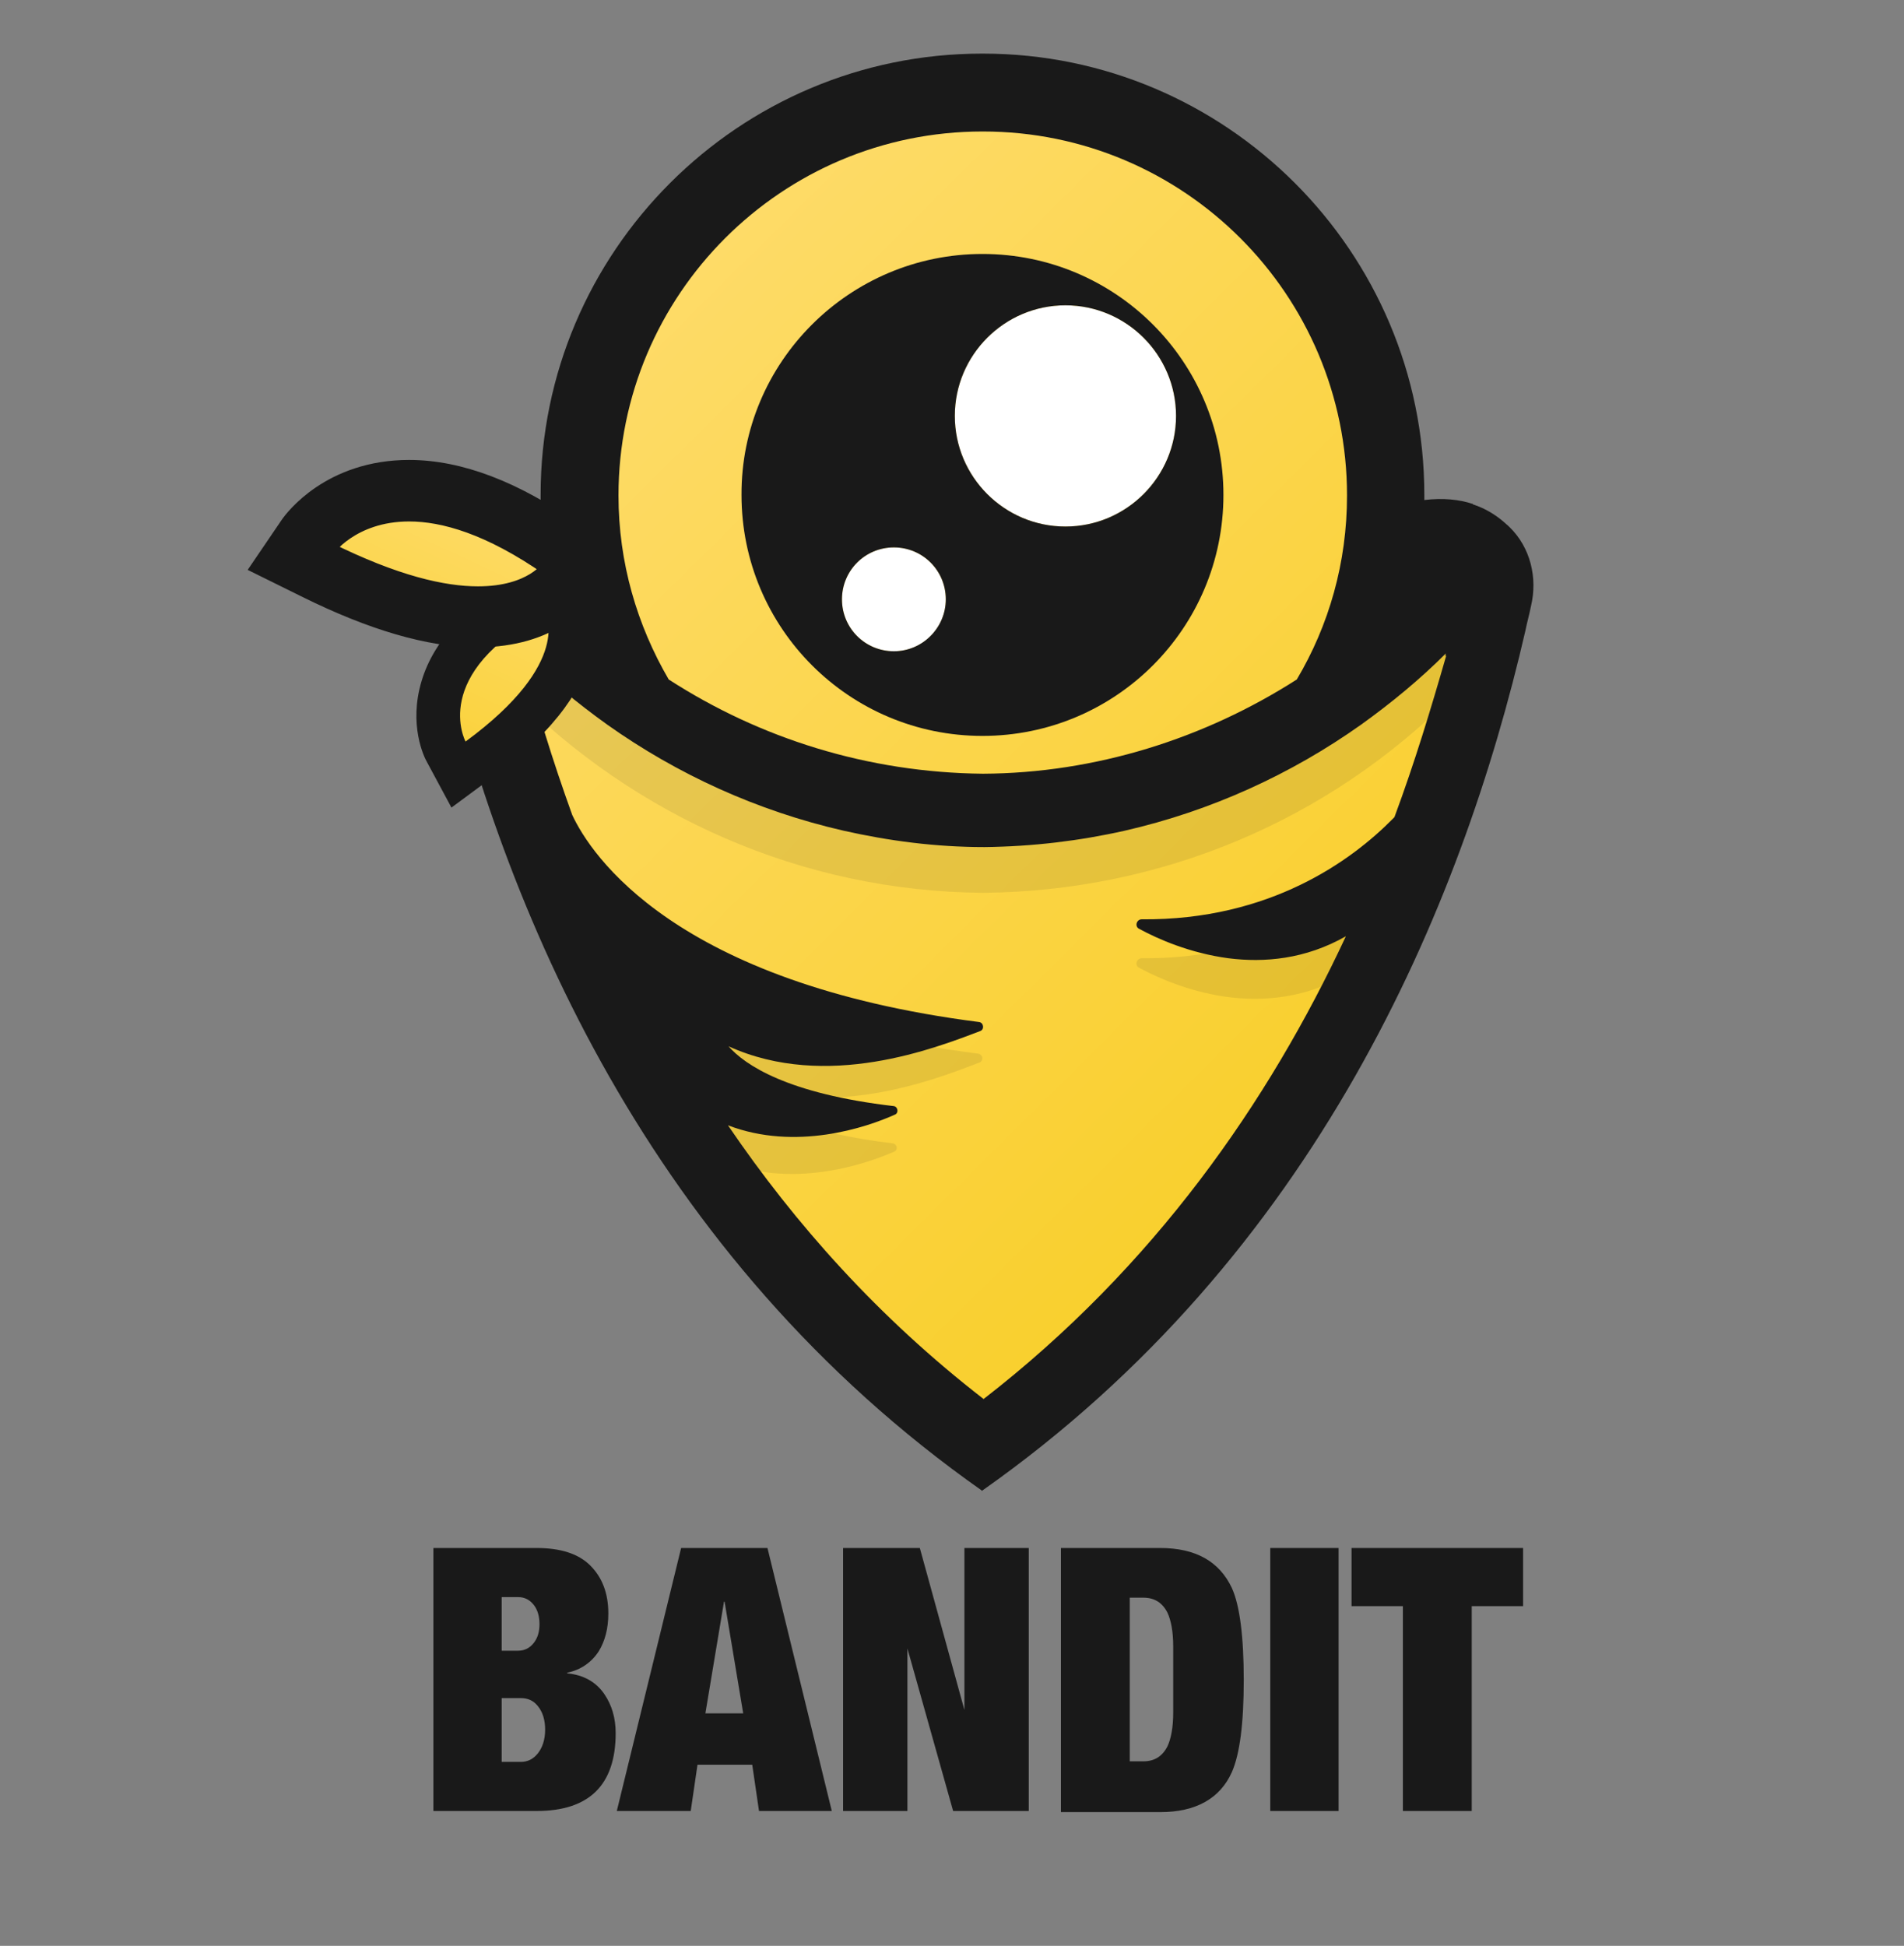 <?xml version="1.0" encoding="utf-8"?>
<!-- Generator: Adobe Illustrator 19.0.0, SVG Export Plug-In . SVG Version: 6.00 Build 0)  -->
<svg version="1.1" id="Layer_1" xmlns="http://www.w3.org/2000/svg" xmlns:xlink="http://www.w3.org/1999/xlink" x="0px" y="0px"
	 viewBox="0 0 337.4 344.8" enable-background="new 0 0 337.4 344.8" xml:space="preserve">
<rect x="0" y="0" width="337.4" height="344.8" fill="#808080" stroke="none"/>
<linearGradient id="XMLID_45_" gradientUnits="userSpaceOnUse" x1="305.838" y1="220.568" x2="93.295" y2="6.369">
	<stop  offset="0" style="stop-color:#F7CB18"/>
	<stop  offset="1" style="stop-color:#FFDE77"/>
</linearGradient>
<circle id="XMLID_187_" fill="url(#XMLID_45_)" cx="174.1" cy="87.8" r="68.2"/>
<path id="XMLID_183_" fill="#FFFFFF" d="M208.4,73.7c0,10.8-8.8,19.6-19.6,19.6s-19.6-8.8-19.6-19.6c0-10.8,8.8-19.6,19.6-19.6
	S208.4,62.9,208.4,73.7z"/>
<path id="XMLID_178_" fill="#FFFFFF" d="M158.4,97c5.1,0,9.2,4.1,9.2,9.2s-4.1,9.2-9.2,9.2c-5.1,0-9.2-4.1-9.2-9.2
	S153.3,97,158.4,97z"/>
<linearGradient id="XMLID_51_" gradientUnits="userSpaceOnUse" x1="281.565" y1="244.654" x2="69.022" y2="30.455">
	<stop  offset="0" style="stop-color:#F7CB18"/>
	<stop  offset="1" style="stop-color:#FFDE77"/>
</linearGradient>
<path id="XMLID_176_" fill="url(#XMLID_51_)" d="M174.3,144.3l-0.1,0l-0.1,0c-34.2-0.3-65.4-14.9-88.2-38.2
	c12,48.7,36.9,106,88.4,147c51.3-40.9,76.2-98,88.3-146.6C238.8,130.6,207.6,144,174.3,144.3z"/>
<path id="XMLID_168_" opacity="9.000000e-002" fill="#191919" d="M100.3,148c0,0,9,30.5,73,38.7c0.9,0.1,1.1,1.3,0.2,1.6
	C160.4,193.3,115.5,211.3,100.3,148z"/>
<path id="XMLID_166_" opacity="9.000000e-002" fill="#191919" d="M127.1,188.9c0,0,2.1,10.2,31.1,13.7c0.8,0.1,1,1.2,0.2,1.5
	c-7.7,3.3-31.7,11.2-46.3-12.8l-3.8-15.3c0,0-0.1-1.9,8,0S127.1,188.9,127.1,188.9z"/>
<path id="XMLID_164_" opacity="9.000000e-002" fill="#191919" d="M252.3,145.5c0,0-15.6,24.6-50,24.3c-0.9,0-1.3,1.3-0.4,1.7
	c9.3,5,37.9,16.3,56.7-22.2L252.3,145.5z"/>
<path id="XMLID_18_" opacity="9.000000e-002" fill="#191919" d="M174.3,150.1l-0.1,0l-0.1,0c-32.8-0.3-62.8-16.6-84.7-38.3
	c0.5,1.8,1,9.1,1.5,11c21.4,21.6,51,35.2,83.4,35.4c31.4-0.3,61-12.7,83.2-35c0.5-1.8,1.5-17.1,1.5-12.6
	C236.2,132.9,206.2,149.8,174.3,150.1z"/>
<path id="XMLID_158_" fill="#191919" d="M267.5,93.4C267.5,93.4,267.5,93.4,267.5,93.4c-0.4-0.4-0.7-0.6-1-0.9
	c-1.5-1.3-3.3-2.4-5.4-3.1c-0.1,0-0.1,0-0.1-0.1c-2.4-0.8-5.3-1.1-8.6-0.7c0-0.3,0-0.6,0-0.9c0-43.1-35.1-78.2-78.2-78.2
	c0,0,0,0-0.1,0c0,0,0,0-0.1,0c-43.1,0-78.2,35.1-78.2,78.2c0,0.3,0,0.6,0,0.9c-3.3-0.4-6.1-0.2-8.6,0.7c-2.2,0.7-4,1.8-5.6,3.2
	c-0.3,0.3-0.6,0.5-0.9,0.8c0,0,0,0-0.1,0.1c-3.7,3.6-4.9,9-3.8,14c0.3,1.4,0.6,2.9,1,4.4c11.3,49.1,37.1,110.8,96.3,152.4v-0.1
	c59.1-41.6,84.9-103.3,96.2-152.3c0.3-1.5,0.7-2.9,1-4.4C272.5,102.4,271.2,97,267.5,93.4z M174.1,23.3L174.1,23.3
	C174.1,23.3,174.1,23.3,174.1,23.3c0.1,0,0.1,0,0.1,0v0c35.6,0,64.5,28.9,64.5,64.5c0,11.9-3.2,23-8.9,32.6c-0.1,0,0.1,0,0,0
	c-0.1,0.2,0.1-0.1,0,0c-16.4,10.5-35.7,16.6-55.6,16.7c-20.5-0.2-39.6-6.3-55.7-16.7c-5.6-9.6-8.9-20.7-8.9-32.6
	C109.6,52.2,138.5,23.3,174.1,23.3z M247.1,144.8c-0.1,0.1-0.2,0.2-0.3,0.3c-7.2,7.3-21.7,18-44.5,17.8c-0.9,0-1.3,1.3-0.4,1.7
	c3.3,1.8,9,4.3,15.8,5.2c6.3,0.8,13.6,0.2,20.8-3.9c-13.7,29.4-34,58.6-64.2,82c-18.6-14.4-33.4-31-45.3-48.5
	c12,4.6,24.5,0.4,29.6-1.9c0.7-0.3,0.5-1.4-0.2-1.5c-18.9-2.2-26.4-7.3-29.3-10.6c17.4,7.9,36.7,0.3,44.6-2.7
	c0.8-0.3,0.6-1.5-0.2-1.6c-53.9-6.9-68.8-29.6-72.1-36.7c-3.5-9.7-6.5-19.4-8.8-28.6c4.6,4.6,9.7,8.8,15,12.6
	c12.4,8.8,26.6,15.3,41.9,18.8c8,1.8,16.3,2.9,24.9,2.9l0.1,0v0c8.5-0.1,16.8-1.1,24.8-2.9c15.3-3.5,29.5-10,41.9-18.8
	c5.3-3.8,10.4-8,15-12.6c0,0.2-0.1,0.4-0.1,0.5c0.1-0.1,0.1-0.1,0.2-0.2C253.6,125.5,250.7,135.1,247.1,144.8z"/>
<linearGradient id="XMLID_52_" gradientUnits="userSpaceOnUse" x1="68.422" y1="163.821" x2="105.383" y2="84.766">
	<stop  offset="0" style="stop-color:#F7CB18"/>
	<stop  offset="1" style="stop-color:#FFDE77"/>
</linearGradient>
<path id="XMLID_9_" fill="url(#XMLID_52_)" stroke="#000000" stroke-width="3" stroke-miterlimit="10" d="M79,133.3
	c-0.3-0.5-2.6-5.1-0.7-11.4c1.9-6.4,7.5-12,16.4-16.8l3.3-1.8l1.9,3.2c0.7,1.2,6.3,12.2-15.1,28l-3.6,2.7L79,133.3z"/>
<g id="XMLID_12_">
	<path id="XMLID_82_" fill="#191919" d="M76.9,134.4c-0.5-1-3-6.2-0.9-13.3c2.1-7.1,8.1-13.2,17.6-18.2l5.4-2.8l3.1,5.2
		c1.3,2.3,6.9,14.5-15.8,31.2l-5.9,4.3L76.9,134.4z M95.9,107.3c-8.3,4.4-13.5,9.6-15.2,15.3c-1.7,5.5,0.4,9.4,0.5,9.5l0.8,1.5
		l1.4-1c20-14.8,14.7-24.4,14.5-24.8l-0.7-1.2L95.9,107.3z"/>
	<path id="XMLID_77_" fill="#191919" d="M98.4,102.1l2.4,4c1.2,2.1,6.2,13.3-15.4,29.2l-4.5,3.3l-2.7-4.9c-0.3-0.5-2.8-5.5-0.8-12.1
		c2-6.7,7.7-12.5,16.9-17.3L98.4,102.1 M81.5,135.9l2.8-2c20.8-15.3,15.5-25.6,14.9-26.8l-1.5-2.5l-2.5,1.3
		c-8.7,4.6-14.1,10-15.9,16.2c-1.8,5.9,0.4,10.2,0.6,10.7L81.5,135.9 M99.6,98.1l-6.6,3.5c-9.9,5.2-16.1,11.7-18.3,19.1
		c-2.3,7.7,0.4,13.4,1,14.4l4.3,8l7.3-5.4c23.7-17.5,17.6-30.7,16.2-33.2L99.6,98.1L99.6,98.1z M82.5,131.4c0,0-6.5-12,14.1-22.8
		C96.6,108.6,101.7,117.3,82.5,131.4L82.5,131.4z"/>
</g>
<g id="XMLID_6_">
	<linearGradient id="XMLID_53_" gradientUnits="userSpaceOnUse" x1="52.075" y1="153.196" x2="89.036" y2="74.141">
		<stop  offset="0" style="stop-color:#F7CB18"/>
		<stop  offset="1" style="stop-color:#FFDE77"/>
	</linearGradient>
	<path id="XMLID_5_" fill="url(#XMLID_53_)" stroke="#000000" stroke-width="3" stroke-miterlimit="10" d="M84.7,109.3
		c-7.9,0-17.6-2.8-28.7-8.4l-4-2l2.6-3.7c0.2-0.3,5.8-8.2,18-8.2c8.1,0,17.3,3.5,27.1,10.4l3.1,2.2l-2,3.2
		C100.3,103.4,96.2,109.3,84.7,109.3z"/>
	<path id="XMLID_2_" fill="#191919" stroke="#191919" stroke-width="3" stroke-miterlimit="10" d="M72.5,90.9
		c6.1,0,14.3,2.3,24.9,9.7c0,0-3,4.8-12.7,4.8c-6.1,0-14.7-1.9-26.9-8C57.7,97.4,62.2,90.9,72.5,90.9 M72.5,83L72.5,83
		c-14,0-20.6,8.9-21.3,9.9l-5.1,7.5l8.1,4c11.7,5.8,21.9,8.8,30.4,8.8c13.3,0,18.4-7,19.3-8.4l4-6.3l-6.1-4.3
		C91.4,86.8,81.5,83,72.5,83L72.5,83z"/>
</g>
<path id="XMLID_179_" fill="#191919" d="M174.1,45c23.6,0,42.7,19.1,42.7,42.7c0,23.6-19.1,42.7-42.7,42.7s-42.7-19.1-42.7-42.7
	C131.3,64.2,150.5,45,174.1,45z M188.8,54.1c-10.8,0-19.6,8.8-19.6,19.6c0,10.8,8.8,19.6,19.6,19.6s19.6-8.8,19.6-19.6
	C208.4,62.9,199.6,54.1,188.8,54.1z M167.6,106.2c0-5.1-4.1-9.2-9.2-9.2c-5.1,0-9.2,4.1-9.2,9.2s4.1,9.2,9.2,9.2
	C163.5,115.4,167.6,111.2,167.6,106.2z"/>
<path id="XMLID_27_" fill="#191919" d="M76.8,320.9v-46.6h18.3c4.2,0,7.4,1,9.5,3.1c2.1,2.1,3.2,4.9,3.2,8.5c0,2.7-0.6,4.9-1.7,6.7
	c-1.3,2-3.2,3.3-5.6,3.8v0.1c2.9,0.3,5.1,1.5,6.6,3.7c1.3,1.9,2,4.2,2,6.9c0,9.2-4.7,13.8-14,13.8H76.8z M88.9,283v9.5h2.9
	c1.2,0,2.1-0.5,2.8-1.4c0.7-0.9,1-2,1-3.3c0-1.3-0.3-2.5-1-3.4c-0.7-0.9-1.6-1.4-2.8-1.4H88.9z M88.9,300.8v11.4h3.4
	c1.2,0,2.2-0.5,3-1.5c0.8-1,1.3-2.4,1.3-4.2c0-1.7-0.4-3.1-1.3-4.2c-0.8-1-1.8-1.4-3-1.4H88.9z"/>
<path id="XMLID_31_" fill="#191919" d="M109.3,320.9l11.4-46.6H136l11.4,46.6h-12.9l-1.2-8.2h-9.7l-1.2,8.2H109.3z M131.7,303.6
	l-3.3-19.8h-0.1l-3.3,19.8H131.7z"/>
<path id="XMLID_34_" fill="#191919" d="M149.4,320.9v-46.6H163l7.9,28.7v-28.7h11.4v46.6h-13.4l-8.1-28.8v28.8H149.4z"/>
<path id="XMLID_36_" fill="#191919" d="M188,320.9v-46.6h17.6c6.3,0,10.5,2.4,12.7,7.1c1.4,3.1,2.1,8.6,2.1,16.3
	c0,7.7-0.7,13.1-2.1,16.3c-2.1,4.7-6.4,7.1-12.7,7.1H188z M200.2,283v29.1h2.4c2,0,3.4-0.9,4.3-2.7c0.6-1.3,1-3.3,1-5.9
	c0,4.4,0,2.4,0-5.9s0-10.3,0-5.9c0-2.6-0.4-4.6-1-5.9c-0.9-1.8-2.3-2.7-4.3-2.7H200.2z"/>
<path id="XMLID_39_" fill="#191919" d="M225.1,320.9v-46.6h12.1v46.6H225.1z"/>
<path id="XMLID_41_" fill="#191919" d="M248.6,320.9v-36.3h-9.1v-10.3h30.4v10.3h-9.1v36.3H248.6z"/>
</svg>

